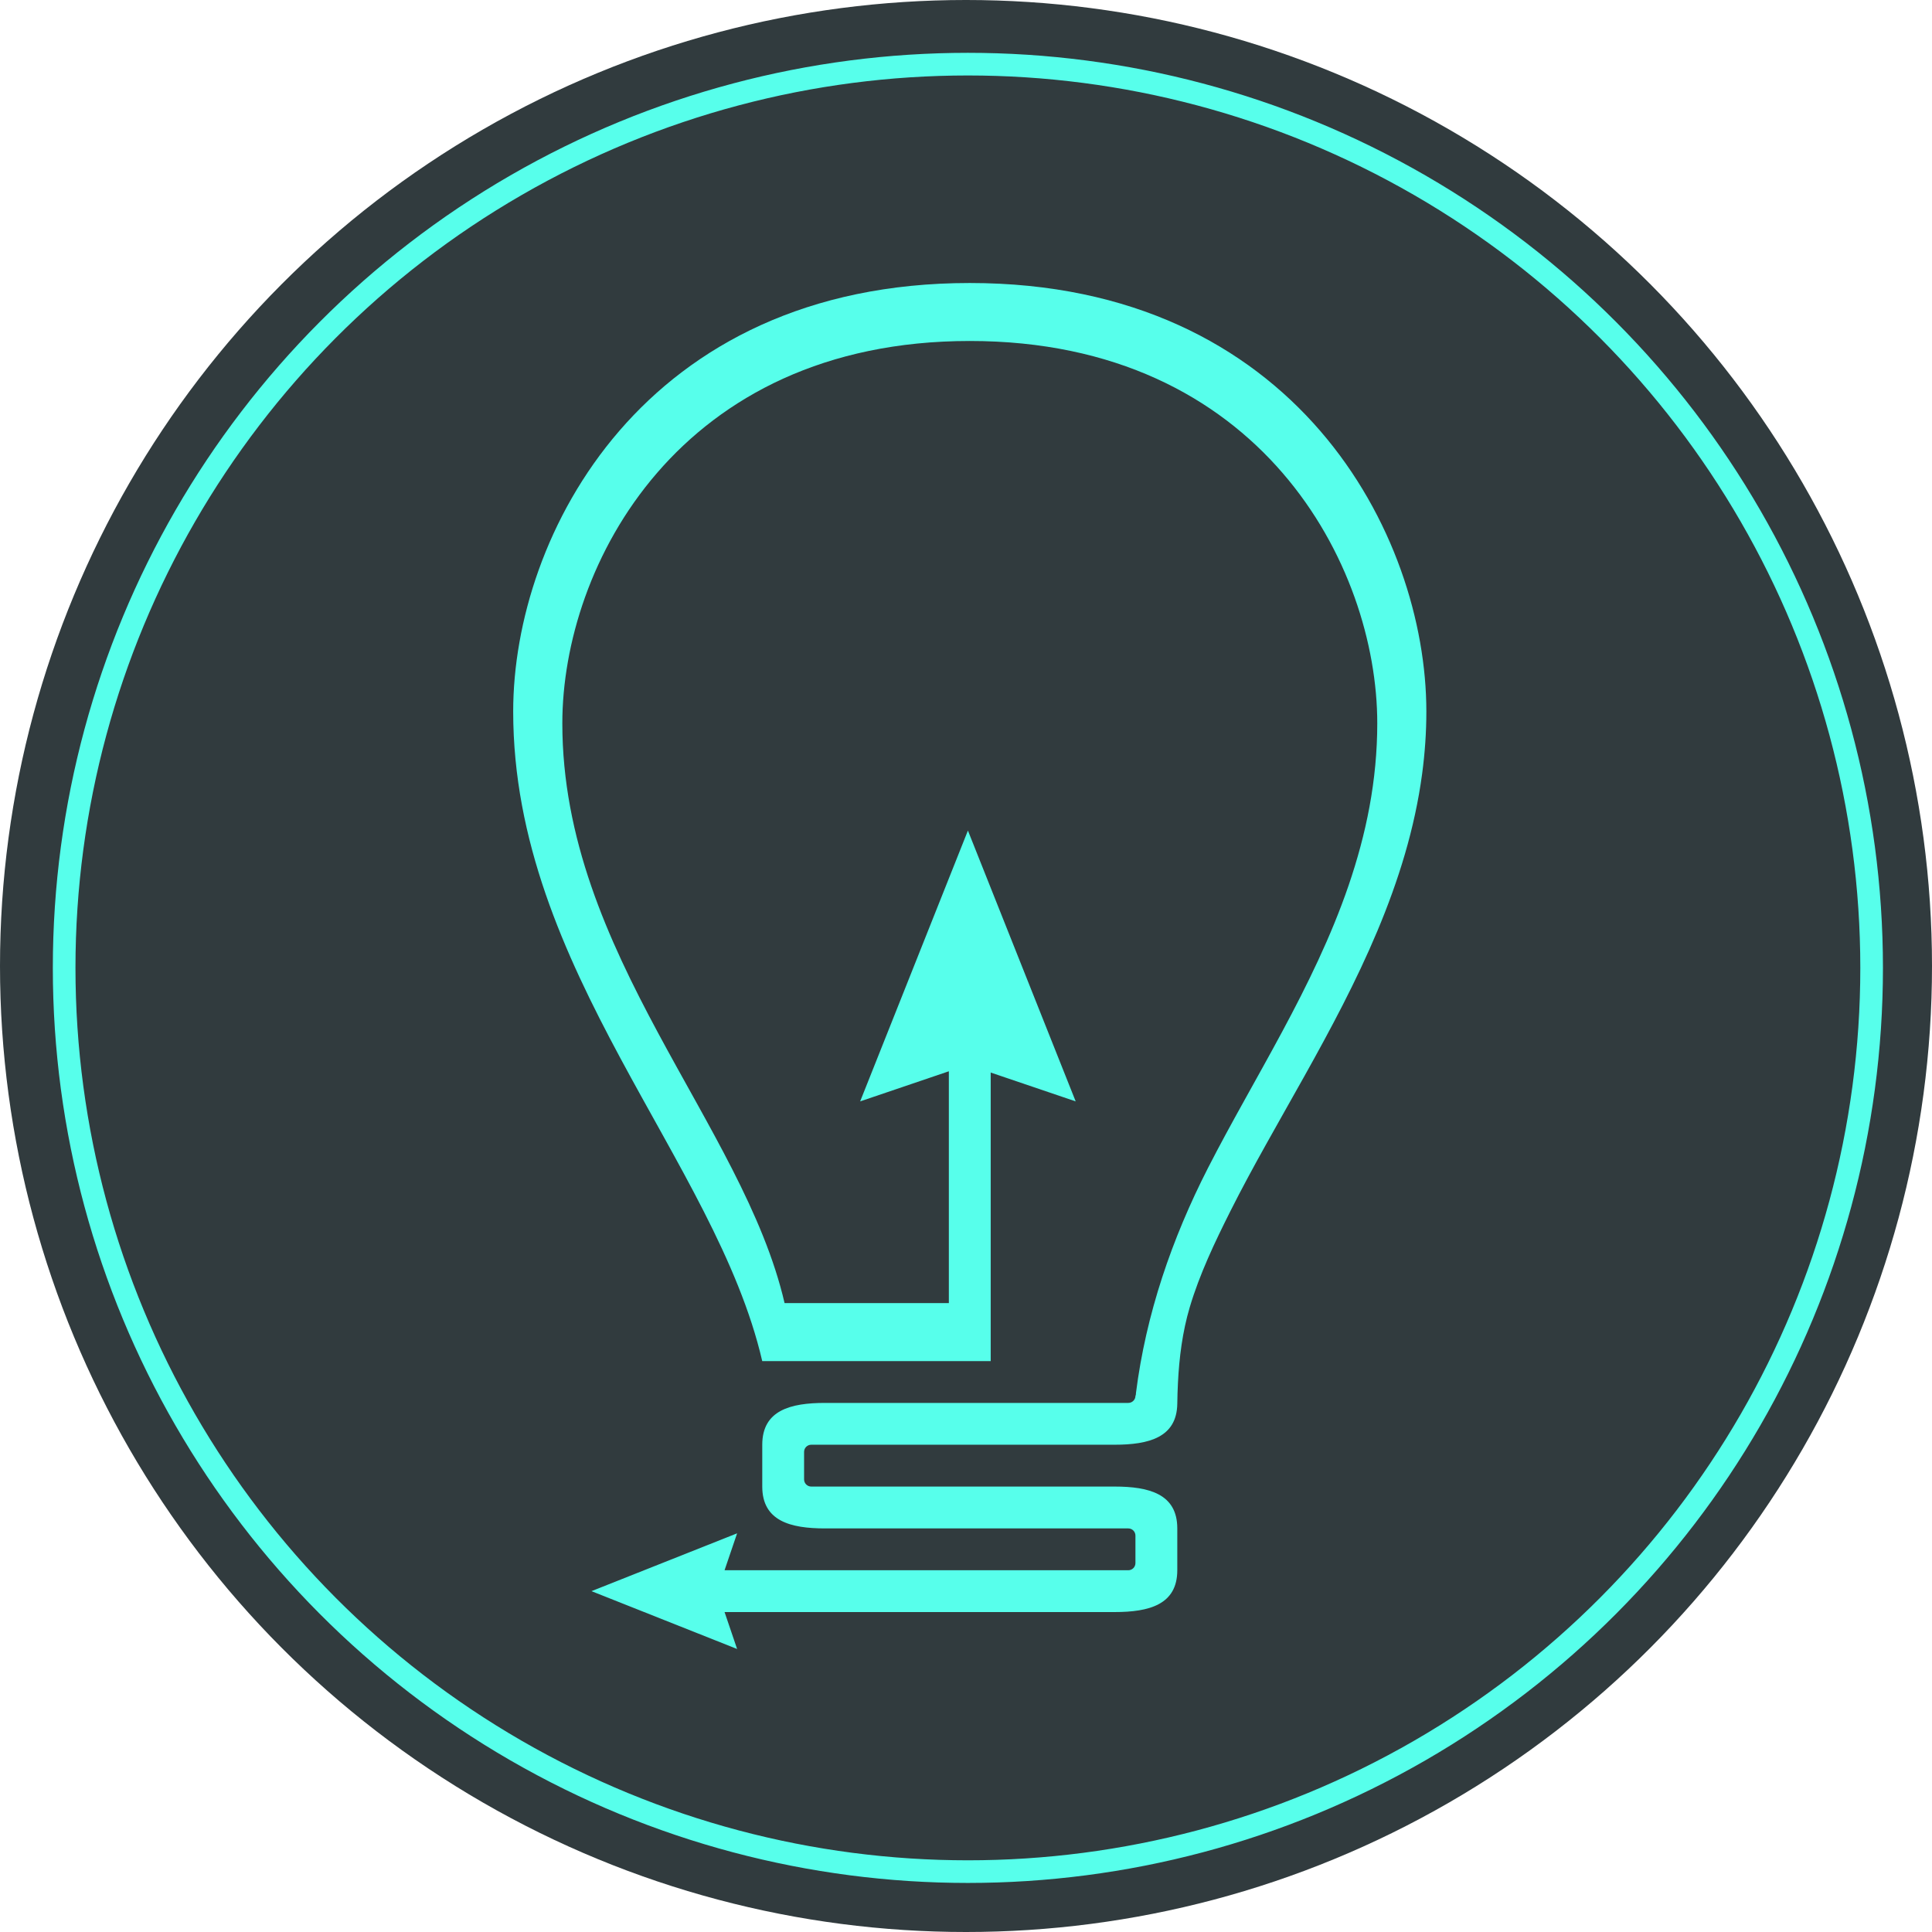 <svg width="512" height="512" viewBox="0 0 512 512" fill="none" xmlns="http://www.w3.org/2000/svg">
<circle cx="256" cy="256" r="256" fill="#313B3E"/>
<circle cx="256.5" cy="256.5" r="239.5" stroke="#57FFEB" stroke-width="6"/>
<path d="M256.994 75C170.652 75 136 141.662 136 188.549C136 257.032 189.694 307.577 202 360.702H262.546V284.234L285.068 291.88L270.788 255.994L256.508 220.108L242.228 255.994L227.948 291.88L251.454 283.9V345.338H207.922C196.94 297.929 149.023 252.814 149.023 191.698C149.023 149.854 179.945 90.364 257.006 90.364C334.067 90.364 364.99 149.86 364.99 191.698C364.99 199.113 364.273 206.522 362.924 213.816C361.618 220.891 359.717 227.851 357.391 234.653C355.083 241.388 352.356 247.972 349.361 254.428C346.391 260.836 343.166 267.129 339.825 273.348C336.533 279.477 333.137 285.545 329.76 291.631C326.48 297.541 323.231 303.463 320.151 309.483C310.554 328.257 303.685 348.263 301.043 369.155C301.024 369.312 301.043 369.761 300.909 369.889C300.909 370.939 300.059 371.788 299.008 371.788H218.625C209.483 371.788 202.006 373.742 202.006 382.874V393.96C202.006 403.092 209.483 405.046 218.625 405.046H230.663H289.836H299.002C300.052 405.046 300.903 405.896 300.903 406.946V414.233C300.903 415.283 300.052 416.132 299.002 416.132H192.014L195.343 406.345L176.046 414.009L156.749 421.672L176.046 429.336L195.343 437L192.014 427.212H295.375C304.517 427.212 311.994 425.259 311.994 416.126V405.04C311.994 395.908 304.517 393.954 295.375 393.954H283.337H214.992C213.941 393.954 213.091 393.105 213.091 392.055V384.767C213.091 383.718 213.941 382.868 214.992 382.868H295.375C304.438 382.868 311.866 380.945 311.994 372.006C312.018 370.198 312.073 368.384 312.164 366.576C312.498 359.761 313.355 352.977 315.298 346.424C317.898 337.662 321.949 329.173 326.037 321.024C329.031 315.059 332.22 309.191 335.47 303.36C338.853 297.28 342.303 291.242 345.692 285.168C349.167 278.943 352.586 272.687 355.83 266.34C359.104 259.926 362.208 253.415 364.996 246.771C367.796 240.108 370.28 233.306 372.309 226.364C374.35 219.374 375.923 212.238 376.888 205.017C377.617 199.562 378 194.059 378 188.555C377.994 141.662 343.348 75 256.994 75Z" fill="#57FFEB"/>
</svg>
